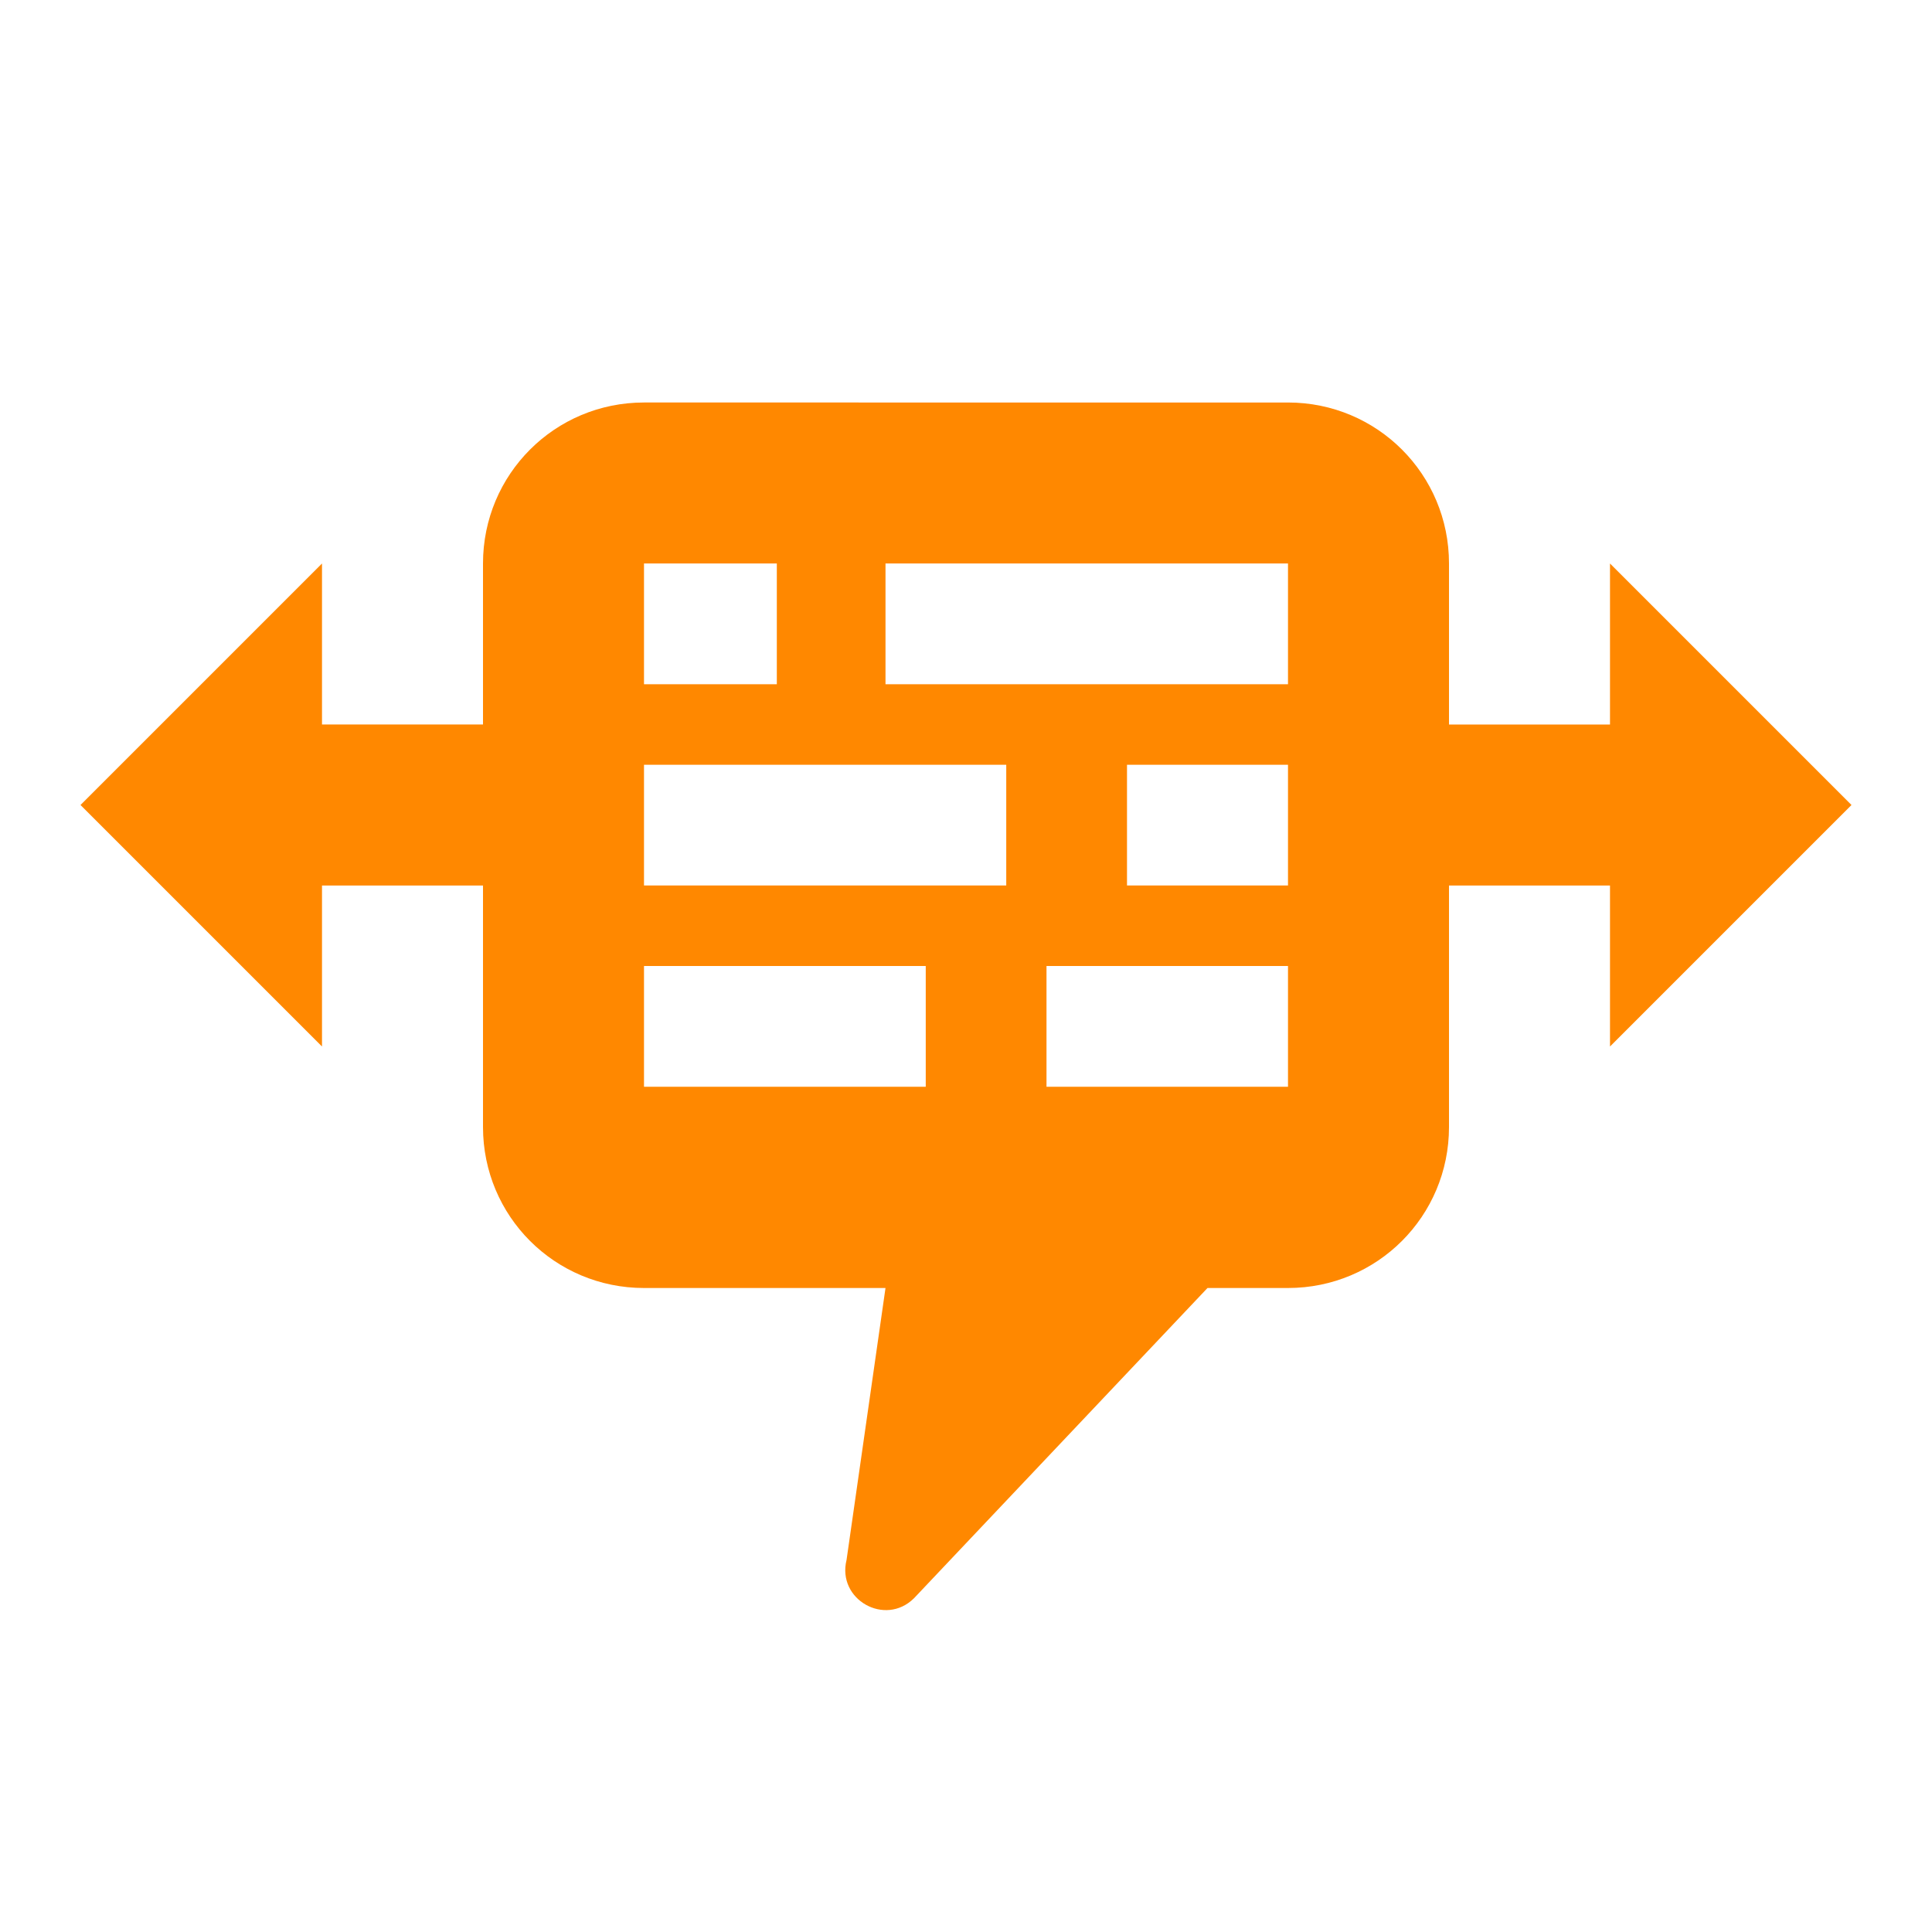 <svg xmlns="http://www.w3.org/2000/svg" xmlns:svg="http://www.w3.org/2000/svg" id="svg4682" width="24" height="24" version="1.1"><g id="layer1" transform="translate(0,-1028.362)"><path id="path5685" fill="#f80" fill-opacity="1" fill-rule="nonzero" stroke="none" stroke-dasharray="none" stroke-dashoffset="0" stroke-linecap="round" stroke-linejoin="round" stroke-miterlimit="3.7" stroke-opacity="1" stroke-width="1" d="m 8,1033.362 c -1.108,0 -2,0.892 -2,2 v 2 H 4 v -2 l -3,3 3,3 v -2 h 2 v 3 c 0,1.108 0.892,2 2,2 h 3 l -0.484,3.379 c -0.121,0.491 0.479,0.831 0.838,0.475 L 15,1044.362 h 1 c 1.108,0 2,-0.892 2,-2 v -3 h 2 v 2 l 3,-3 -3,-3 v 2 h -2 v -2 c 0,-1.108 -0.892,-2 -2,-2 z m 0,2 h 1.65 v 1.5 H 8 Z m 3,0 h 5 v 1.5 h -5 z m -3,2.5 h 4.5 v 1.5 H 8 Z m 6,0 h 2 v 1.5 h -2 z m -6,2.5 h 3.5 v 1.5 H 8 Z m 5,0 h 3 v 1.5 h -3 z" color="#000" display="inline" enable-background="accumulate" opacity="1" overflow="visible" visibility="visible" style="marker:none"/></g></svg>